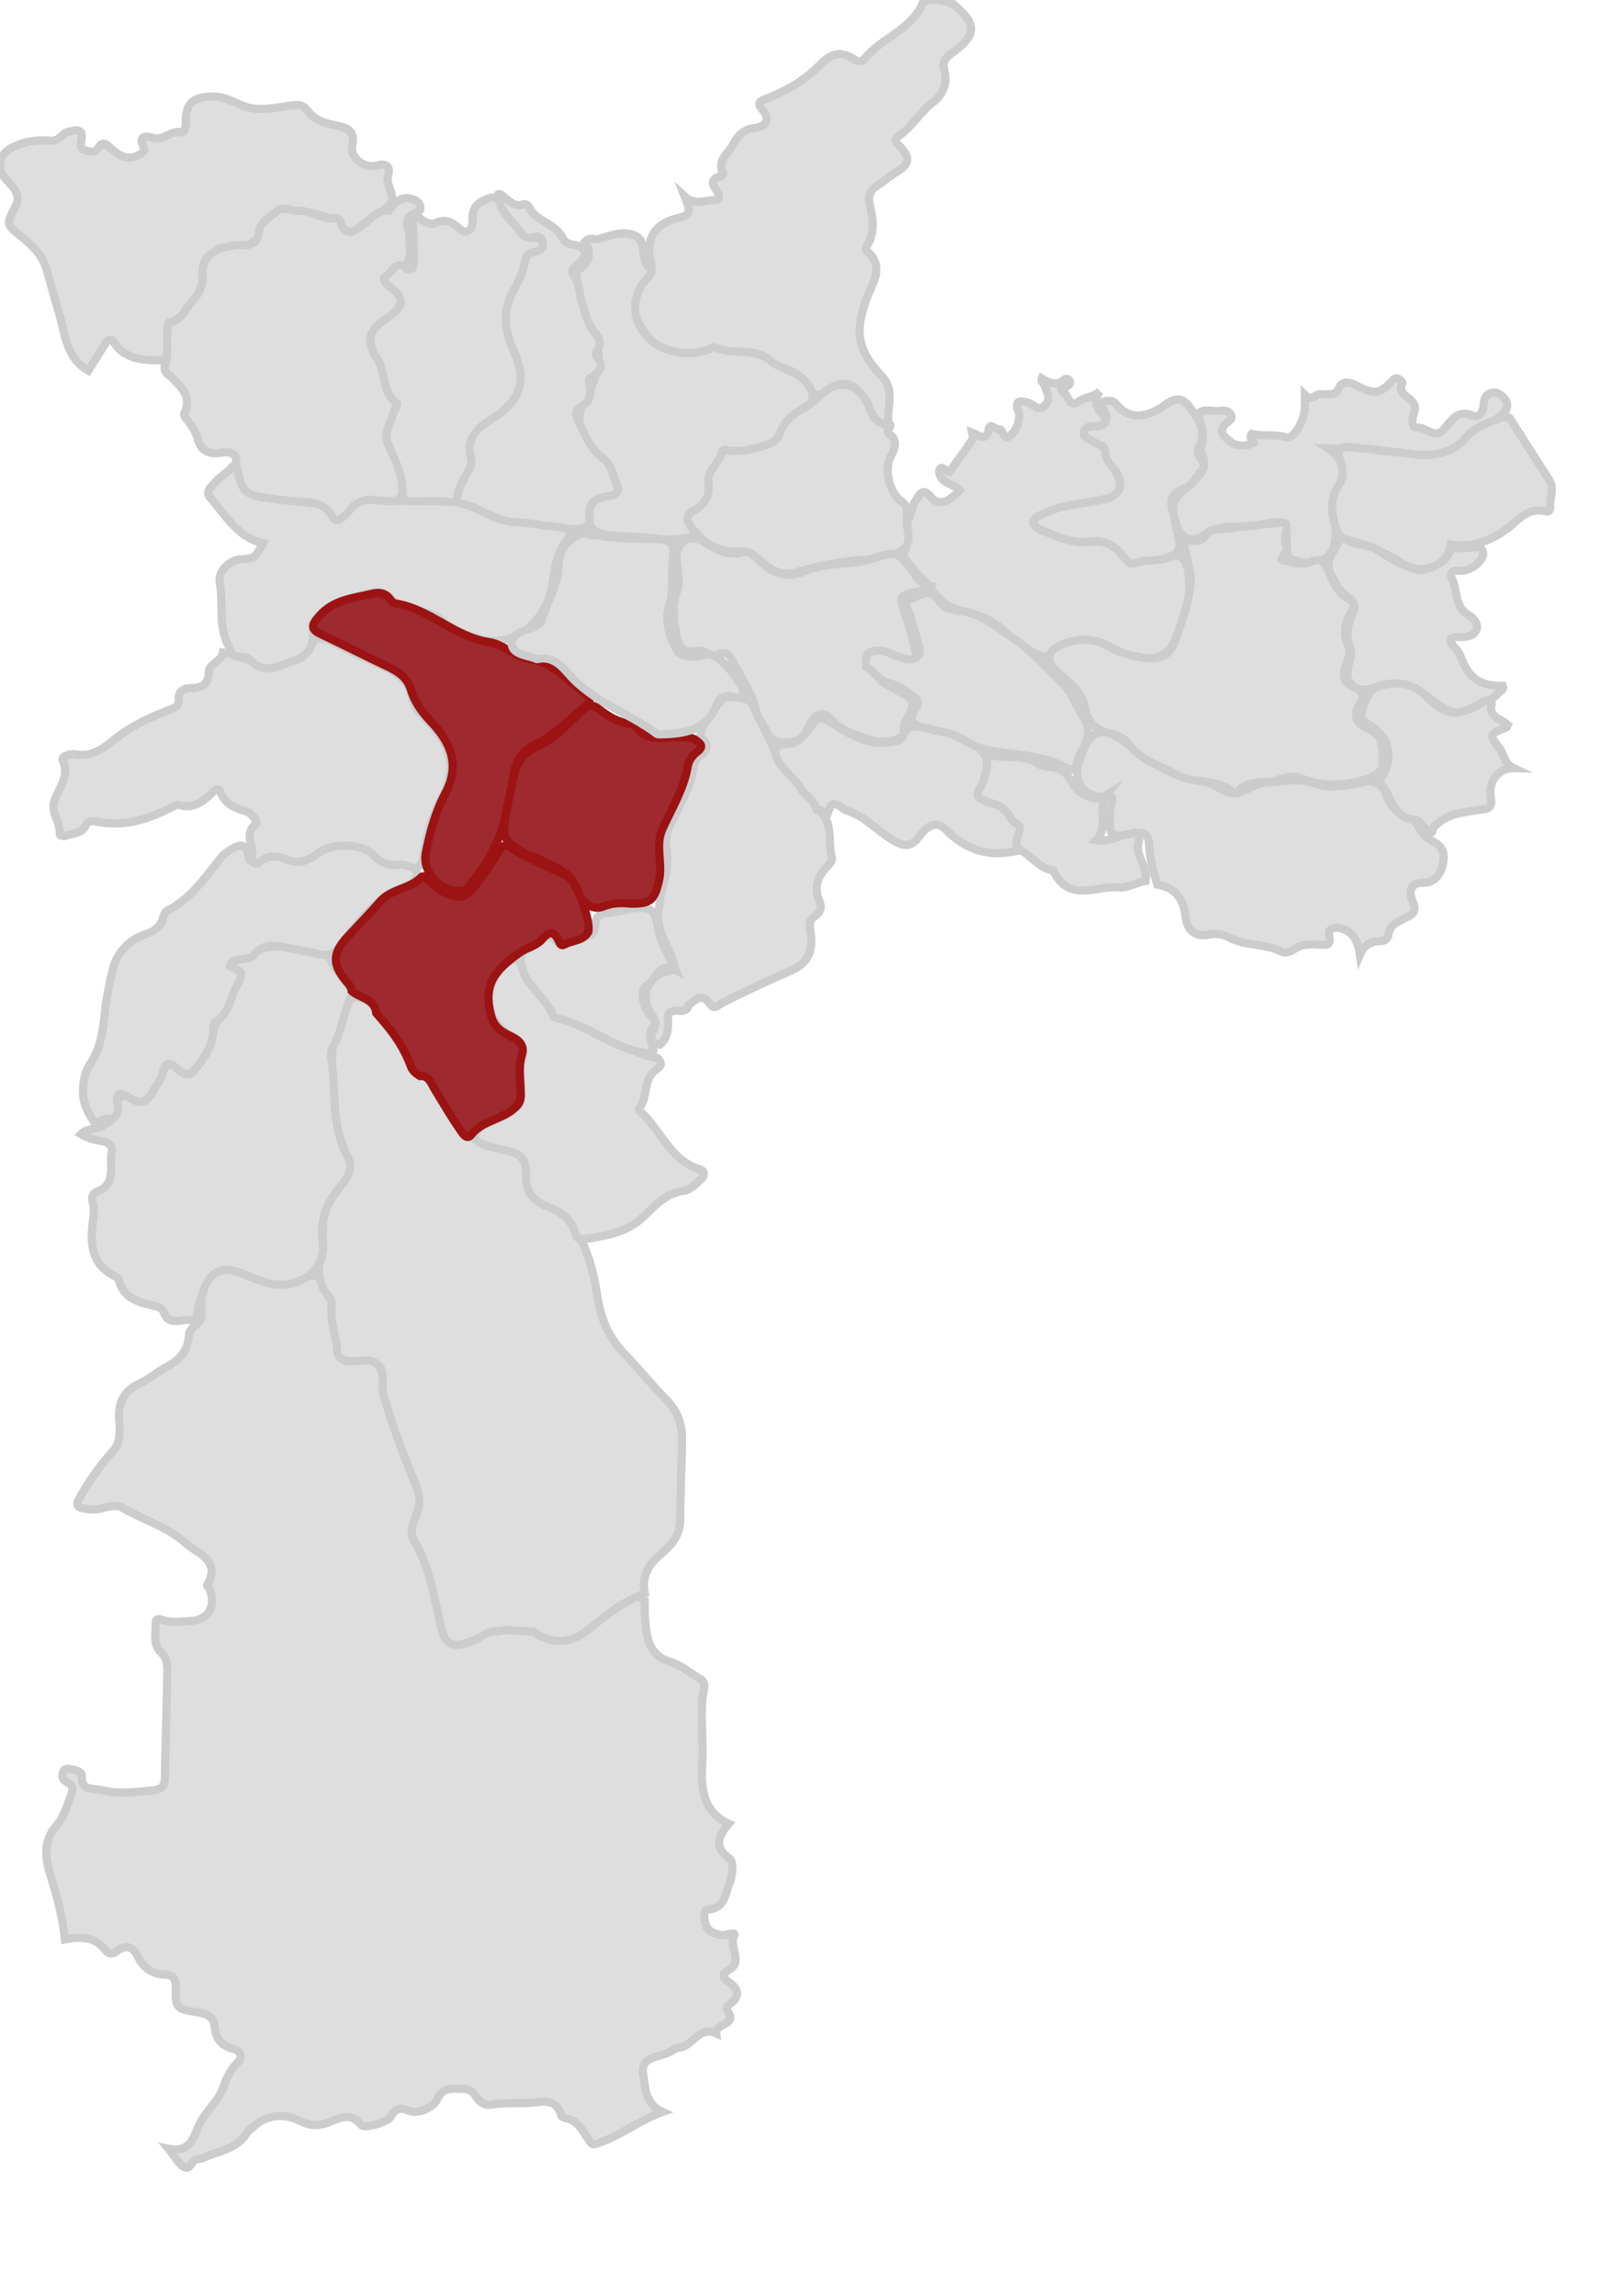 <?xml version="1.0" encoding="utf-8"?>
<!-- Generator: Adobe Illustrator 22.0.0, SVG Export Plug-In . SVG Version: 6.00 Build 0)  -->
<svg version="1.1" id="Camada_1" xmlns="http://www.w3.org/2000/svg" xmlns:xlink="http://www.w3.org/1999/xlink" x="0px" y="0px"
	 viewBox="0 0 595.3 841.9" style="enable-background:new 0 0 595.3 841.9;" xml:space="preserve">
<style type="text/css">
	.st0{fill:#dedede;stroke:#CCCCCC;stroke-width:3;stroke-miterlimit:10;}
	.st1{fill:#9E292E;stroke:#9B1313;stroke-width:3;stroke-miterlimit:10;}
</style>
<g id="zIfORT_1_">
	<g>
		<path id="parelheiros" class="st0" d="M236.5,586.9c0,2.7-0.1,5.4,0.2,8c0.6,6.4,1.6,12.3,9.3,14.6c3.7,1.1,6.9,3.8,10.3,5.9
			c1.4,0.8,2.4,1.7,2,3.7c-1.9,8.9-0.1,18-0.7,27c-0.5,7.7-0.6,18.2,9.7,22.7c-3.9,4.7-5.7,8.5,0.4,12.9c1.4,1,1.1,6.2-0.1,8.8
			c-1.6,3.8-1.5,9.5-8.2,9.8c-1.6,0.1-1.1,3.4-0.7,5.1c0.7,2.8,3.1,3.6,5.6,4.2c1.8,0.5,6-1.7,5,0.3c-2.1,4.3,3.4,9.3-1.8,12.4
			c-3.1,1.9-2.5,3,0,4.7c3.1,2.2,4.2,4.8,0.5,7.7c-0.7,0.6-2,1.3-1.1,2.8c3.7,5.3-4.7,4.5-4.2,8.2c-6.5-3-8.7,5.1-14,5.3
			c-0.7,0-1.4,0.5-2,0.9c-3.9,2.8-12,1.7-10.8,8.7c0.8,4.6,0.5,10.9,7.1,13.9c-8.8,3.2-15.4,8.7-23.5,11.4c-2,0.7-2.3,0.8-3.6-1.2
			c-2.1-3.2-4-7.3-8.7-8c-0.5-0.1-1.2-0.5-1.3-0.9c-2-6.8-7.3-4.9-12-4.6c-4.6,0.2-9.2-0.1-13.9,0.6c-2.2,0.4-4.3-1-5.6-3.2
			c-1.2-2.1-2.8-2.6-5.5-2.6c-3.9,0-6.6-0.5-8.7,4.2c-0.8,1.7-5.9,5.7-10.7,3.7c-2.6-1.1-4.8-0.5-6.1,2.3c-1,2-9.7,4.6-11,3
			c-4.4-5.5-9-1.6-13.3-0.4c-3.4,1-6.4,0.4-9.1-1c-5.2-2.8-12-2.4-16.5,1.7c-1,0.9-2.3,1.6-2.9,2.6c-3.7,6.3-10.7,6.6-16.3,9.4
			c-0.6,0.3-1.5,0.1-2.2,0.3c-1.9,0.5-2.3,4.4-4.8,2.8c-1.9-1.2-3.1-3.7-5.5-6.6c8.1,1.7,9.3-4.5,11.1-8.5c2.4-5.3,7.2-8.7,9.1-14.3
			c1.1-3.3,2.7-6.5,5.4-9.1c1.3-1.2,1.4-3.7-1.3-4.5c-5.5-1.7-6.9-3.8-7.5-9.2c-0.4-3.3-3.9-4.1-6.4-4.5c-7.3-1.1-7.9-1.6-7.7-8.5
			c0-2.5,0-5.2-4-5.3c-4.5,0-7.8-2.4-9.8-6.4c-1.8-3.6-4.1-4.8-7.7-2.3c-1.4,1-2.8,1.7-4.4-0.3c-3.8-5-9.1-5-14.8-3.9
			c-0.8-7.8-2.7-15.3-5.1-22.8c-2-6.4-3.3-13,2.2-19.1c2.5-2.8,3.6-7.1,5.1-10.8c0.6-1.5,1.1-3.7-0.9-4.6c-1.9-0.9-2.7-1.9-2-3.9
			c0.4-1,1-1.5,2.1-1.3c1.9,0.3,4.8,0.7,4.8,2.4c-0.1,5.8,3.7,4.6,7.3,5.4c6.3,1.5,12.4,0.7,18.6,0.1c3.4-0.3,4.6-1.6,4.6-5
			c0.2-12.9,0.6-25.9,0.9-38.8c0.1-2.6-0.4-4.9-2.3-6.8c-3.2-3.1-1.9-7-2-10.7c-0.1-2.4,2-1.4,2.9-1.1c3.2,1,6.5,0.4,9.7,0.3
			c6.7-0.2,9.8-5.7,7.1-11.9c-0.2-0.5-1-1.1-0.9-1.2c5.5-9.2-3.6-11.7-7.8-15.5c-6.7-6-15.7-8.6-23.5-13.1c-1.8-1-4.9-0.4-7.1,0.3
			c-2.3,0.7-4.5,0.5-6.7,0.1c-2-0.4-3.3-0.9-1.7-3.7c3.5-6.3,7.5-12,12.3-17.3c3.2-3.5,2.5-8,2.3-12c-0.3-6.1,1.8-10.1,7.3-12.7
			c3.6-1.7,6.7-4.4,10.2-6.3c4.7-2.5,7.8-5.8,8.1-11.5c0.1-3.1,4.1-4,4.6-6.9c0.2-1.5-0.1-3-0.1-4.5c-0.3-10.1,6-14.9,15.4-11.6
			c1.8,0.6,3.5,1.5,5.3,2.3c5.5,2.3,11.1,3,16.5-0.1c4.2-2.4,6.8-0.6,8.9,3c1.6,2.9,2.6,6,2.6,9.3c0,3.5,0.5,6.8,1.2,10.2
			c0.1,0.9,0.5,1.9,0.4,2.8c-0.5,4,1.6,4.7,5,4.5c4.5-0.2,9.4-0.8,11.4,5c0.7,2.9-0.1,5.9,1.1,8.7c2.8,10.7,7.2,20.9,11.1,31.2
			c1.7,4.3,2.2,8.4,0.6,12.7c-1.6,4.3-1.4,8.6,1,12.7c5.1,8.5,5.4,18.5,8.2,27.7c2.1,6.9,4.5,7.9,10.9,4.8c3.1-1.5,6-3.3,9.4-4.1
			c4.2-1.5,8.3-0.8,12.4,0.3c9.1,5.3,13.6,5,21.7-1.5c3.4-2.7,6.6-5.8,10.4-7.9C229.9,586.5,233,584.3,236.5,586.9z"/>
		<path id="capela-do-socorro" class="st0" d="M195.7,598.4c-4.5-0.1-9-1.1-13.6-0.1c-3.1-0.4-5.2,1.9-7.8,3
			c-7.6,3.4-10.9,2.6-12.6-4.8c-2.4-10.6-4-21.6-9.7-31.3c-1.8-3-0.7-6.4,0.6-9.4c1.8-4.1,1.4-7.9-0.4-12.1
			c-4.5-10.7-8.5-21.6-11.7-32.7c-0.7-3.2,0.7-6.6-1-9.6c-2.4-3.1-5.8-2.6-8.9-2.3c-4.4,0.4-7.3-0.4-7.1-5.6c0-1.1-0.3-2.2-0.7-3.3
			c-0.6-3.8-1.6-7.5-1.2-11.3c0.1-1,0.1-2.1-0.5-2.8c-7.8-8.4-2-18.1-2.7-27.1c-0.4-5.1,2.3-9.2,5.3-12.9c4.1-4.9,4.6-9.6,2.1-15.8
			c-4.7-11.3-4.4-23.5-3.9-35.4c0.2-5.6,3.7-11.1,5.4-16.7c0.8-2.5,3.4-2.8,5.8-2c2,0.7,3.6,2.1,5.1,3.6c1,1,2,2.1,2.8,3.3
			c3.6,5.6,7.3,11.1,10.7,16.8c1,1.6,2.3,2.9,3.7,4.2c4.3,4.2,6.6,9.7,9.6,14.8c3.4,5.9,8,9.4,14.5,10.9c2.2,0.5,4.4,1.2,6.6,1.7
			c5.2,1,7.4,4.3,7.3,9.3c-0.1,5,2.4,8.9,6.6,10.4c7.5,2.6,10.9,8.3,13.8,14.9c3,6.4,4.4,13.3,5.5,20.3c1.2,7.5,4.1,14.2,9.4,19.7
			c5.4,5.6,10.3,11.7,15.8,17.3c4.2,4.3,5.8,9.2,5.7,15c-0.2,9.7-0.7,19.4-0.7,29.1c0,5.6-3.3,9.2-7.1,12.4
			c-4.6,3.8-7.1,8.3-5.9,14.4c-8.1,3-14.6,8.4-21.2,13.7C209,602.8,202.3,603.2,195.7,598.4z"/>
		<path id="jacana-tremembe" class="st0" d="M238.8,96.6c-2.3-9.1,1.3-14.8,10.5-16.8c4.9-1,3.3-4,1.8-7.8c3.9,3.6,7.6,1.2,11.2,1.4
			c1.7,0.1,1.8-1.4,0.9-2.9c-1.3-2.2-3.6-4.7,1.1-5.8c0.4-0.1,1-1,0.9-1.2c-2.4-4.8,2-7.2,3.7-10.5c1.6-3.2,3.9-5.7,8.1-6.1
			c3.9-0.4,5.5-3.3,2.8-6.4c-2.3-2.6-1.4-3.3,1-4.2c7.2-2.8,14.1-6.6,19.4-12c4.3-4.5,8-6.1,13.3-2.4c1.1,0.8,2.9,0.7,3.7-0.4
			c6.2-7.8,17.2-10.5,21.3-20.5c0.8-1.9,9.1-1.2,11.4,0.7c8.6,7.3,8.5,11.2-1.2,18.1c-2.2,1.6-3.1,3.3-2.4,5.7
			c1.4,5.1-0.4,9.2-4.2,12.1c-4.6,3.5-7.4,8.7-12.1,12c-1.9,1.3-1.9,2.1-0.2,3.8c4.4,4.5,3.9,6.8-1.3,9.9c-2.4,1.5-4.6,3.4-7,5
			c-2.6,1.7-3.1,3.7-2.5,6.7c1.1,4.7,2,9.6-0.5,14.3c-0.5,0.9-1.5,1.9-0.3,3c6.2,5.4,1.9,11.5,0,16.4c-4.7,12.3-4.2,19.3,5.2,29.2
			c4.1,4.3,2.8,9.1,2.4,13.9c-0.1,1.1,0,2.2,0.1,3.4c-1,1.9-2.2,0.8-3.4,0.3c-2.9-2.6-3.9-6.5-5.9-9.7c-3.3-5-6.9-6.7-11.5-3.3
			c-5.2,3.8-7.6,3-10.4-2.3c-2.6-4.9-8.6-5.1-13-7.6c-4.1-2.6-8.5-3-13.3-3.7c-7-1-13.6,1.4-20.6,0.3c-7.4-1.2-11-5.8-13.7-11.3
			c-2.6-5.5-3-11.4,2.4-16.2C237.8,100.7,239.4,99,238.8,96.6z"/>
		<path id="mboi-mirim" class="st0" d="M73,478.1c-0.3,2.4-0.7,6.7-2.7,6.1c-3.4-1-8.3,2.7-10.3-3.1c-0.6-1.7-2.6-2-4.3-2.4
			c-5.4-1.2-10.5-2.9-12.1-9.2c-0.2-0.6-0.9-1.2-1.5-1.5c-9.7-4.9-8.9-13.6-7.8-22.2c0.2-1.8,0.2-3.3-0.3-5
			c-0.4-1.7-0.1-3.2,1.6-3.8c7.3-2.8,4.4-9.5,5.4-14.7c0.4-1.9-1.2-3.4-3.5-3.8c-2.6-0.4-5.2-1-7.8-2.6c2.4-2.5,6.2-1.3,8.5-3.5
			c3.7-1,3.9-4.4,4.5-7.2c0.6-2.8,2.1-4.3,4.8-2.8c4.7,2.6,7,0.1,9.1-3.6c0.7-1.3,1.5-2.7,2.2-4c2.7-5.3,3-5.5,7.9-1.9
			c2.1,1.6,3.2,1.3,4.5-0.7c2.9-4.4,5.4-9,7.1-14.2c1.9-5.8,6.2-10.7,8.1-16.7c0.7-2.2,2-4.1-0.4-6.1c-2-1.6-0.1-2.3,1.2-3.3
			c10.1-7.4,20.8-4.6,31.5-2.1c0.9,0.2,2,0.6,2.4,1.5c1.7,5,6.1,8.2,8.3,12.9c-3.5,6.3-3.7,13.9-7.5,20.1c-1.1,1.7-0.2,4.5,0,6.7
			c1.2,11.1-0.1,22.6,5.5,32.9c2.4,4.5,0.1,8.3-2.7,11.5c-5.1,5.8-7.4,12.4-6.3,20c1.6,10.3-9.3,17.8-19.5,15.3
			c-3.3-0.8-6.5-2.2-9.6-3.5c-8.2-3.4-12.8-1-15.1,7.8C74,476.1,73.3,477,73,478.1z"/>
		<path id="perus" class="st0" d="M59,132.2c-6.5-0.2-13-0.2-17.2-6.6c-1.3-1.9-2.5-0.8-3.4,0.7c-2.1,3.4-4.2,6.7-6,9.6
			c-8.2-4.7-8.5-13.5-10.7-20.9c-1.6-5.2-3-10.5-4.5-15.8c-1.5-5.5-5-8.8-8.5-11.7C2.2,82.1,2,82.7,5.8,75.4C8,71.1,4.3,68.2,2,65.5
			c-3.6-4.3-2.3-9,2.7-11.5c4.6-2.3,9.2-2.8,14-2.4c3,0.3,3.9-2.6,6.4-3.3c4.4-1.1,5.5-0.5,4.6,3.9c-0.3,1.4,0.1,2.4,1.2,2.8
			c1.6,0.6,3.9,1.1,4.8-0.3c2.4-3.8,3.5-1.4,5.6,0.3c2.4,1.9,5.3,3.9,8.9,2.2c1.4-0.7,3.3-1.6,2.5-3.2c-2.4-4.5,1.3-4.2,3.1-3.5
			c4,1.4,6.7-2.8,10.7-2c1.7,0.4,1.6-3.4,1.7-5.4c0.3-5.7,3.3-7.5,9.2-7.7c4.9-0.2,8.2,2.1,12.3,3.6c5,1.9,11.5,0.5,17.2-0.3
			c2.9-0.4,4.4-0.2,6.2,2.2c2.5,3.4,6.4,4.3,10.5,5.2c3.6,0.7,6.8,1.9,5.6,7.2c-1,4.4,4.4,8.7,9,7.4c4-1.2,5,1,4.2,3.5
			c-1.4,4.1,4.4,8.5-0.8,12.1c-3.1,2.5-6.2,5-9.5,7.3c-2,1.3-4,2.2-6.1,0c-6.5-6.4-15.1-5.5-23.1-5.9c-2.9-0.2-5.7,3.8-6.7,6.4
			c-2,5.3-6,6.2-10.5,6.9c-1.3,0.2-2.6,0.3-3.9,0.9c-1,0.5-2,0.8-3.1,1.2c-3.7,1.6-3.5,5-3.9,8.1c-1,7.3-4.9,12.8-11,16.5
			c-2.9,1.8-1.7,4.2-2.2,6.4C60.9,126.8,63.4,130.7,59,132.2z"/>
		<path id="butanta" class="st0" d="M92.4,314c0.8-3.9-3.3-8.5,1.7-12c0.5-0.4-1.7-3.8-4-4.5c-3.9-1.2-7.5-2.5-9.1-6.8
			c-0.5-1.3-1.1-2.1-2.8-0.4c-3.4,3.3-7,6.6-12.5,4.9c-0.7-0.2-1.8,0.4-2.7,0.8c-8.7,4.5-17.6,7.4-27.6,5.3
			c-1.6-0.3-3.2-0.5-3.9,1.2c-1.4,3.5-5,2.9-7.6,4.1c-0.5,0.2-2-0.3-2-0.4c0.5-4.4-3.4-8.2-2-12.4c1.6-4.9,5.8-8.9,3.1-15
			c-0.7-1.5,3.1-2.5,4.5-2.2c8.5,1.6,13.2-5.2,19.1-8.8c4.7-2.9,9.5-5.1,14.5-7.1c2.4-1,4.7-1,4.4-4.5c-0.1-2.5,1.8-3.8,4.1-3.8
			c4.2-0.1,6.9-1,7-6.2c0.1-2.7,4.7-3.6,5.2-7c0.6,0,9.9,2.8,10.8,3.3c6.1,3.1,16.2,1.1,20.1-4.9c2.7-4.1,5.2-4.2,9-2.2
			c6.2,3.3,12.7,6.1,19.1,9.1c5,2.3,9.1,5.3,10.3,11.3c0.7,3.4,3.1,6,5.6,8.5c8.3,8.2,11.2,17.1,5.3,28.3
			c-3.5,6.7-5.7,14.1-6.7,21.7c-0.5,3.3-1.9,4.4-5.4,4.2c-5.2-0.4-10-0.7-14.1-4.8c-3.6-3.6-13.2-3.6-18.2-0.6
			c-4.3,2.6-8.5,4.6-13.9,2.7c-2.3-0.8-5.3-0.7-7.8,0.6C93.9,317.4,92.7,316.5,92.4,314z"/>
		<path id="pirituba" class="st0" d="M78.8,92.2c0.6-0.4,1.2-0.9,1.9-1.3c2.4-0.3,4.9-1,7.3-1c4.1,0.1,6.5-0.4,7.1-5.4
			c0.4-3.2,4.4-5,6.7-7.3c1.6-1.6,5,0.1,7.6,0.1c4.7-0.1,8.8,3.5,13.8,2.7c0.7-0.1,1.5,0.5,1.7,1.3c2.3,6.6,5.9,2.8,8.6,0.8
			c2.9-2.1,5.1-5.1,9.1-4.8c2.4-3.3,4.8-6,9.6-3.9c2.6,1.2,2.3,4,1.2,4.3c-6.8,1.8-2.9,6.6-3.2,10.1c-0.1,1.3,0.1,2.6,0.2,4
			c0.1,3.8-1.5,6.2-5.3,7.5c-3.5,1.2-4.9,3-1,6.2c4,3.2,3.7,6.5,0,10.1c-0.4,0.4-0.9,0.7-1.3,1.1c-7.6,6.6-8,7.5-3.3,16.3
			c2.6,4.8,1.8,10.8,5.9,15c0.8,0.9,0.1,2.6-0.3,3.8c-3.8,5.5-3.4,11,0.2,16.4c1.2,1.8,1.5,3.9,1.9,5.9c1.7,8.4,0.3,10.2-8.1,9.9
			c-4.7-0.2-8.5,0.9-11.6,4.7c-1.5,1.8-3.9,3.5-5.8,1c-4.3-5.5-10.5-4.4-16.1-5.6c-1.8-0.4-3.8-0.1-5.7-0.5c-11.9-2-13.5-4-13.3-16
			c-1.7-2.2-3.9-1.8-6.2-1.5c-3.9,0.5-6.7-0.9-7.8-4.9c-0.7-2.6-2.1-4.9-3.7-7c-0.6-0.8-1.6-1.9-1.4-2.4c3.3-6.6-1.4-10.1-5.2-14
			c-1.5-0.8-2.3-2.3-1.8-3.8c1.4-4.1,0.6-8.3,0.9-12.4c0.1-1.3-0.1-3.4,1.1-3.6c4.5-0.7,5.4-4.9,7.9-7.4c2.8-2.8,3.9-5.9,3.9-9.5
			C74.2,97.3,75,94,78.8,92.2z"/>
		<path id="sao-mateus" class="st0" d="M520.6,303.9c1.3,2.4,3.6,4,5.9,5.2c4,2.3,3.1,6.3,2.5,8.8c-0.7,2.5-2.8,5.9-6.8,5.8
			c-5.3-0.1-5.4,3.7-4,7c1.3,3.2,0.5,4.3-2.2,5.7c-2.8,1.5-6.4,2.5-6.8,6.7c-0.1,1.3-1.8,2.1-3.1,2.1c-3.4,0-5.8,1.4-7.3,4.9
			c-0.7-4.7-2.2-8.2-6.7-9.6c-2.4-0.8-5.1-0.1-4.6,2.3c0.9,4.3-1,3.7-3.8,3.6c-3.2-0.2-6.4-0.2-9.3,1.9c-1.1,0.8-3.3,1.3-4.4,0.7
			c-6.1-3.1-13.3-2-19.2-5.2c-2.5-1.4-5.1-1.5-7.7-1c-5.1,1-7.8-2.3-8.2-6.3c-0.7-6.8-3.6-10.9-10.4-12.1c-1.5-4.7-2.8-9.6-3-14.4
			c-0.2-4.2-1.8-4.9-5.3-4.3c-9.4,1.5-9.4,1.5-9-8.1c0.1-1.7,0.8-3.3,0.8-5.1c-1.1-1.5-2.4-0.2-3.6-0.2c-6.7-0.2-10.7-5.5-8.9-12
			c0.4-1.3,0.9-2.5,1.3-3.8c3.2-9.4,8.7-10.3,16.6-3.7c8.3,7,17,12.3,27.9,13.7c4.3,0.6,8.1,4.9,11.9,4.4s7.5-3.8,11.7-4
			c5.6-0.2,11.2-1.8,16.9,0.3c5.9,2.1,12,1.2,18-0.3c4.2-1,7.2,0.5,8.6,4.5c1.5,4.3,4.2,7.1,8.6,8.4
			C518.6,300.6,519.9,302,520.6,303.9z"/>
		<path id="penha" class="st0" d="M333.7,189.3c0.8-2.1,1.1-4.6,2.5-6.3c1-1.3,2-4.6,5.3-0.7c3.5,4.1,7.4,0.7,10.5-2.5
			c-2.2-2.4-5.9-2.3-7.2-5.4c-0.3-0.7-0.5-1.6-0.2-2.1c0.6-1.3,1.4-0.6,2.2,0c0.4,0.3,1.4,0.8,1.4,0.7c3-4,5.9-8,8.7-12.1
			c0.2-0.3-0.2-1-0.4-2.3c2.5,1,5.3,3.7,6.2-1.3c0.4-2.4,2.3,0.3,3.6,0.1c2-0.4,1.3,5,4.4,2.2c2.2-2,3.2-4.7,3.1-7.7
			c0-0.4-0.1-0.8-0.3-1.1c-1.7-4.6,1.5-3.7,3.8-3.1c2,0.6,3.3,3.5,5.9,1c2.7-2.7,0.5-5.2-0.2-7.7c-0.2-0.6-1.4-0.7-0.9-2.2
			c2.6,1.5,5.4,3,8.2,0.4c0.5-0.4,1.5-0.4,2,0.4c0.4,0.7,0.1,1.3-0.6,1.9c-0.8,0.6-4.2,0.8-1.5,2.4c1.8,1.1,1.9,6.1,5.8,3.2
			c2.1-1.6,5.1-1.4,7.4-3.6c-3,4.2-0.5,6.9,1.9,9.6c0.7,4-2.7,3.3-4.7,4.2c-1,0.5-2.3,0.8-2.3,2.2c0,1.1,1.1,1.5,2,1.8
			c6.6,2.4,7.6,9.1,10.2,14.2c2.1,4.1-0.1,7.1-4.8,8.5c-6.2,1.8-12.8,1.8-18.9,4c-2.6,0.9-6.7,1.2-6.8,4.1c-0.1,2.6,4,2.8,6.4,3.8
			c4.7,2.1,9.6,3.4,14.9,2.8c4.1-0.4,7.6,0.8,10.1,4.1c2.6,3.4,5.6,4.1,9.5,2.6c2.5-1,5.3,0.4,7.8-1c4.1-1.6,6.1,0.3,6.9,4.2
			c1.4,6.7,0.3,13.2-1.7,19.6c-0.6,1.8-1.6,3.5-2.3,5.2c-2.6,6.8-6.9,9-14.3,7.7c-5.7-1-10.4-4.7-16.2-5.6
			c-5.2-0.9-9.9-0.5-13.8,3.3c-2.4,2.3-4.8,2.5-7.7,0.8c-3.5-2-7-3.8-9.8-6.8c-4.3-4.5-9.7-7.2-15.9-8.5c-4.9-1.1-8.7-3.1-11.9-7.8
			c-2.4-3.5-6.4-6.3-8.9-10.1c-0.7-1.1-2.2-2.4-1.6-3.5C333.9,198.3,331.5,193.5,333.7,189.3z"/>
		<path id="lapa" class="st0" d="M84.2,237.5c-4.5-7.5-2.1-16-3.6-23.9c-0.8-4.1,3.6-8.3,7.9-8.5c4.8-0.3,5-0.4,8-5.9
			c-9.5-2.1-13.7-10.3-19.5-16.8c-1.8-2.1,0.5-4,1.8-5.4c1.6-1.8,3.6-3.1,5.5-4.7c1.9-3,2.6-1.2,3,0.8c1.3,6.8,3.2,8.5,9.7,9.4
			c4.7,0.7,9.4,1.2,14.2,1.6c4.3,0.3,8.3,0.7,10.6,5.3c0.9,1.7,2.3,1.8,3.8,0.4c1-0.9,2-1.8,2.8-2.8c2.5-3,5.2-4.1,9.4-3.6
			c7.1,1,14.4-0.4,21.6-0.2c6.6,0.1,12.9,1.1,18.7,4.4c7.4,4.2,15.9,3.3,23.9,4.7c1.9,0.3,3.8,0.2,5.5,1.2c1.5,0.9,2.5,2.4,1.2,3.8
			c-6.6,6.7-4.6,16.2-8.1,24c-4.6,10-14.4,16-24.9,13c-5-1.4-9.8-3.1-13.7-6.8c-2-1.9-4.7-2.7-7.3-3.2c-4.4-0.9-8.5-2.1-11.8-5.3
			c-1-0.9-2.3-1.4-3.6-1.6c-6-1.1-21.4,5.9-24.4,10.9c-0.7,1.1-0.3,2.2-0.2,3.3c0.7,5.4-2,9.1-6.7,10.6c-5.4,1.7-11,5.9-16.6-0.5
			C89.7,239.9,84.5,242.5,84.2,237.5z"/>
		<path id="ipiranga" class="st0" d="M299.7,296.9c6.5,4.3,3.7,11.5,5.4,17.3c0.4,1.5-1,2.8-2,3.9c-3.4,3.7-4.6,7.7-2.5,12.5
			c1,2.3,0.3,4-1.7,5.4c-1.6,1-2.1,2.4-1.8,4.4c1.5,8.6-0.4,12.8-7.9,16c-8.2,3.5-16.3,7.4-24.3,11.4c-1.2,0.6-2.9,2.8-4.4,0.5
			c-2.9-4.5-5.3-1.7-7.8,0.2c-0.1,0.1-0.2,0.3-0.3,0.5c-1,4-7.7-1-7.4,4.7c0.2,3.5,0,6.8-2.9,9.4c-3.3-0.3-3.8-2.5-2.6-4.8
			c1.3-2.6,0.9-4.4-0.7-6.7c-4.1-6-1.4-13.6,5.8-15.3c3.7-0.9,3-2.2,2.1-4.6c-2.1-5.8-6.2-10.9-5.1-17.7c0.4-2.6,0.5-5.2,1.2-7.8
			c1.5-5.1,2.6-10.3,1.6-15.7c-0.6-3.2,0.5-6,1.8-8.8c3.2-6.5,6.9-12.7,8.2-20c0.3-1.7,0.9-3.5,2.3-4.5c2.6-1.9,3.5-3.8,0.8-6.3
			c-0.4-0.4-0.7-1.1-0.6-1.6c1.2-4.7,4.6-8.2,7.3-12c2-2.7,5.8-1.6,8.6-1.1c3.5,0.6,3.9,4.3,5.5,6.8c4.4,8.6,7.3,18.2,15.3,24.6
			c0.3,0.4,0.7,0.8,0.9,1.2c1.3,2.5,3.7,4.2,5.2,6.5C300,295.9,300,296.4,299.7,296.9z"/>
		<path id="campo-limpo" class="st0" d="M39.5,410.5c-2-1.1-3.9,2.6-5.1,0.8c-1.9-2.9-3.7-6.4-3.9-9.7c-0.2-3.8,0.3-8.1,2.6-11.5
			c4-5.9,4.7-12.6,5.4-19.3c0.6-5.3,1.8-10.8,3-15.8c1-4.3,5-10,10.9-12c3.5-1.2,6.6-2.7,7.5-6.8c0.2-0.8,0.8-1.9,1.5-2.3
			c8.7-4.3,13.8-12.2,19.7-19.4c0.8-1,1.9-1.9,3-2.6c5-3.1,6.4-2.4,7.3,3.3c1.2,0.9,2.3,2.4,3.9,0.9c3-2.8,7.2-2.1,9.6-1
			c5.3,2.4,8.8-0.1,12.4-2.6c4.7-3.3,15.3-3.3,19.2,0.7c2.8,2.8,5.6,4.4,9.5,3.9c1.5-0.2,3.1,0.3,4.5,0.8c2.9,1.1,3.2,3,1.2,5.3
			c-0.6,0.7-1.4,1.3-2.3,1.6c-11.3,3.9-17.9,13.2-24.7,22.1c-2.2,2.9-4.3,3.9-7.7,3c-3.3-0.8-6.7-1.3-10.1-2
			c-4.8-1-9.8-2.6-13.8,2.3c-1.1,1.4-3.1,1.3-4.8,1.6c-1.7,0.3-3.5,0.3-4,2.5c5,2.3,5.2,2.4,2.4,7.5c-2.4,4.4-2.7,10-7.6,13.1
			c-1.2,0.7-0.8,2.4-0.9,3.8c-0.4,5.4-3.6,9.5-6.7,13.6c-2.1,2.7-4.4,1.5-6.4-0.3c-2.7-2.5-4.5-2.8-5.4,1.4c-0.6,2.7-2.5,4.7-3.7,7
			c-2,3.8-4.5,4.8-8.3,2.2c-2.7-1.8-5.6-3-4.6,2.7C43.6,407.5,42.9,410.4,39.5,410.5z"/>
		<path id="santana-tucuruvi" class="st0" d="M211.4,101.2c0.1-0.9,0.1-1.9,1-2.5c4-2.7,4.7-6.1,2.2-10.1c1.6-1.9,3.4-0.5,4.9-0.9
			c4.3-1.3,8.8-3.2,13.2-1.4c4.9,2,2,8.2,5.1,11.4c2.4,2,0.5,3.3-0.7,4.6c-5.6,6.3-5.5,14.9,0.2,21.1c5.3,5.8,15.2,7.8,23.2,4.5
			c0.5-0.2,1.2-0.7,1.6-0.5c6.7,3.1,15.2-0.5,21.2,5.5c3.9,2.6,8.9,3.2,12.2,7.1c3.5,4.2,3.6,7.5-1,10.4c-3.3,2.1-5.8,4.7-7.7,8.1
			c-3.2,5.8-9.2,6.4-14.8,7c-6.4,0.7-11.7,5.9-11.3,12.4c0.2,4-1.2,6.7-4.3,8.7c-2.5,1.6-4.2,3-2.5,6.3c1.5,2.9-0.3,4.3-3.1,4.6
			c-3.2,0.4-6.5,0.5-9.7,0.1c-6.2-0.9-12.5-0.8-18.8-1.4c-3.8-0.7-6.3-2.3-6.2-6.7c0.1-4.2,1.6-6.8,6.1-7.6c3.9-0.7,4.2-2.6,2.8-6.5
			c-2.1-5.8-7.3-9.2-10-14.4c-2.5-4.9-3.8-8.3-0.4-14.4c4.6-8.3,7.7-18,1.3-28.1C212.7,113.8,211.1,107.4,211.4,101.2z"/>
		<path id="freguesia-do-o" class="st0" d="M149.5,98.8c2.3,0.2,2.3-1.4,2.3-2.9c-0.1-4.4,0-8.7-0.3-13.1c-0.2-3.2,0.7-4.1,3.4-2.1
			c1.5,1.1,3.3,1.8,4.8,1.1c3.4-1.5,5.8-0.7,8.5,1.8c3.3,3.1,5.3,0,5.1-2.7c-0.3-5.5,2.8-7.3,7.1-8.5c2.7-0.3,3.4,2,4.5,3.7
			c3.2,4.7,5.3,10.6,12.4,11.3c2.2,0.2,3,3.5,1.1,4.3c-6.1,2.4-5.7,8.5-8.3,12.8c-5,8.3-5.4,16.9-0.4,25.3c5.3,9-0.2,18.7-6.8,23.3
			c-2.8,2-5.5,4.1-7.7,6.7c-1.3,1.5-2.6,3.2-2.1,5.1c1.8,6.8-2.7,11.6-5,17.1c-0.5,1.2-1.4,2.4-3,2.2c-4.7-0.7-9.5-0.4-14.2-0.3
			c-1.8,0-3.4-0.8-3.3-2.4c0.4-6.7-2.5-12.5-5.1-18.3c-2.2-4.9,1.1-8.3,2-12.4c0.5-1,1.7-2.5,0.9-3.1c-5.5-4-3.7-11-7-16.1
			c-4.5-7-3.1-10.5,3.8-15.2c6.2-4.2,6.4-6.8,0.7-11.3c-1.4-1.1-3.2-2.8-1.2-3.9C143.9,99.8,145.6,94.6,149.5,98.8z"/>
		<path id="cidade-ademar" class="st0" d="M241,387.9c1.6,1.5,2.1,2.8-0.2,4.3c-5.1,3.3-2.9,10-6.3,14.1c-0.2,0.2-0.1,0.9,0.1,1.1
			c7.8,6.7,11,18.1,22.1,21.4c2.3,0.7,1.5,2.7,0.4,3.7c-1.8,1.7-3.9,3.8-6,4.1c-6.7,0.9-10.7,5.4-15.1,9.6c-6.2,6-14.3,7.1-22.3,8.3
			c-1.3,0.1-2.4-0.8-2.6-1.8c-1.3-5.7-5.3-8.2-10.5-10.3c-4.9-1.9-7.9-5.5-7.7-11.5c0.2-5.8-1.7-7.8-7.3-9c-2.8-0.6-5.6-1.2-8.3-2.2
			c-3.7-1.5-4.1-3.3-1.2-6.1c1.4-1.4,3.3-1.8,5-2.6c11.4-5.6,10.5-5.5,9.9-16.9c-0.1-1.5-0.6-3.2,0-4.5c2.5-5.1,0.2-7.7-4.3-10.3
			c-9.4-5.4-9.7-19.2-1-26c2.9-2.3,5.3-1.8,6.1,1.6c1.8,6.8,8.5,10.2,10.9,16.5c0.4,1,1.5,1.6,2.7,1.9c6.7,1.6,12.3,5.8,18.6,8
			C229.9,383.3,234.7,387.4,241,387.9z"/>
		<path id="vila-maria" class="st0" d="M323.6,155.3c0.8,0.1,1.6,1.5,2.4,0c2.1,1-2.1,2.4,0.6,4.2c2.4,1.6,1.9,4.8,0.2,7.7
			c-2.7,4.8-0.6,13.5,3.9,16.7c1.7,1.2,2,2.6,2,4.4c-0.3,2.1-0.1,4.2,0.3,6.2c0.9,5.2-0.8,8-6,8.8c-2.6,0.4-5.3,0.6-7.7,1.8
			c-9.4,0.4-18.5,2.2-27.5,4.8c-4.8,1.4-9.1-0.7-12.6-4c-2.9-2.7-5.9-3.8-9.8-3.7c-7.2,0.2-12.1-3.9-16.1-9.3
			c-1.7-2.2-1.6-4.2,1.1-5.6c4.2-2.3,6.2-5.2,5.4-10.6c-0.5-3.9,4.1-7,5.1-11.1c0.3-1.1,2-0.4,3.1-0.3c4.5,0.4,8.7-0.7,12.9-2.1
			c2.2-0.7,4.3-1.8,5.1-4.2c1.6-4.6,5.1-7.4,9.2-9.6c2.7-1.4,4.8-3.7,7.2-5.7c5.5-4.4,11.3-3.1,14.9,2.7
			C319.4,149.4,319.5,153.8,323.6,155.3z"/>
		<path id="casa-verde" class="st0" d="M183.8,71.4c2.6,1.6,4.4,4.9,8.3,3.5c0.5-0.2,1.7,0.4,1.9,1c2.6,5.5,9.9,5.9,12.4,11.5
			c0.7,1.6,2.4,2.1,4.2,2.4c4.4,0.8,5.2,3.2,2.2,6.4c-1.3,1.4-3.8,2.1-2.4,4.9c2.4,2.7,1.9,6.3,2.9,9.4c1.4,4.1,2,8.4,5.1,11.8
			c1.5,1.7,2.1,3.6,0.8,5.8c-0.5,0.8-1,1.8-0.4,2.6c2.8,3.4,1.5,5.7-1.9,7.6c-1.3,0.7-0.8,1.8-0.6,3c0.6,3.2,0.2,6.1-3.1,7.8
			c-2.2,1.1-2.1,2.7-1.2,4.8c2.3,5.4,4.6,10.7,9.5,14.5c3.1,2.4,3.4,6.7,5,10.1c0.9,1.8-1.2,3.3-2.9,3.4c-5.5,0.6-8.4,2.9-7.3,8.9
			c0.2,1.1-0.8,2.1-1.9,2.6c-4,1.7-7.9-0.2-11.8-0.4c-4.5-0.3-9-1.4-13.6-1.5c-7.4-0.1-12.8-5.6-19.9-6.8c-1.8-0.3-1.6-2.8-1-4.5
			c0.8-2.4,2-4.5,3.2-6.7c0.9-1.7,2.1-3.4,1.5-5.3c-2.4-7.9,3.1-11.7,8.4-15.1c9.5-6,12.1-13.5,7.5-23.7c-3.5-7.6-4.7-15.2-0.3-23
			c2-3.4,3.6-7.1,4.3-11c0.4-2.4,1.9-2.9,4-3.2c1.5-0.2,2.8-1.4,2.4-3.3c-0.2-1.2-1.3-2.5-2.3-2.1c-4.9,1.9-6.2-2.6-8.4-4.8
			c-2.9-2.9-5.4-6.3-5.7-10.7c0-0.1,0.3-0.2,0.4-0.2C183.4,71.4,183.6,71.4,183.8,71.4z"/>
		<path id="sao-miguel" class="st0" d="M439.4,151.7c2.3-2,5.1-0.8,7.7-1c1.5-0.1,3.3-0.4,4.2,1.1c1.3,1.9-0.9,2.7-1.8,3.6
			c-3,3.2,0,5,1.7,6.5c2.4,2,5.7,1.8,8.5,0.6c0.9-0.4-2-1.9-0.6-3.4c4.1,1.1,8.4-0.1,12.7,1.3c2.6,0.9,6.8-6.3,6.8-11
			c0-1.4,0-2.8,0-4.6c1.6,1.6,2.5,1.4,4.7-0.1c0.6-0.4,1.8,0.1,2.7-0.1c1.7-0.3,3.8,0.6,4.9-1.9c1.5-3.7,4.7-2.3,6.8-1.2
			c6.3,3.2,8.4,3.1,12.9-1.8c0.7-0.8,1.5-1.3,2.5-0.7c0.6,0.3,1.4,1.3,1.3,1.6c-1.7,3,1.1,4.4,2.5,5.6c2.1,1.8,2.6,3.2,1.6,5.8
			c-0.6,1.6-0.9,5,1.1,4.8c3.5-0.4,6.6,4.7,10.2,0.4c2.7-3.2,4.9-7.2,10.6-4.7c2.3,1,3.8-2.3,3.8-4c0-4.2,3.2-5.2,5.3-4.2
			c2.1,1.1,5.1,4,1.9,7.5c-6.2,4.9-13.2,8.8-19.4,13.8c-3.3,2.6-8.7,2.4-13.3,2c-10.6-1-21.1-3.1-31.6-3.2c4.8,3.1,6.8,8,4.1,13.8
			c-2.3,4.9-3.3,9.5-1.4,14.6c0.1,0.3,0.1,0.8,0.1,1.1c0.5,10.3-5.1,14.6-15.2,11.6c-2.4-0.7-2.5-2.2-2.6-4.3
			c-0.4-10.7-0.5-10.7-11-8.6c-3,0.6-6.1,0.6-9.1,0.6c-3.7,0-7,0.8-10.2,3c-4.6,3.1-8.3,1.7-10.2-3.6c-2.5-7-1.6-9.6,4.3-14.5
			c3.8-3.2,7.8-6.5,4.5-12.4c-0.2-0.3-0.3-0.8-0.1-1.1C442.1,160.1,440.6,155.9,439.4,151.7z"/>
		<path id="itaim-paulista" class="st0" d="M551.5,152.8c1,0,2,0,2.5,0.9c4.8,7.5,9.5,15,14.3,22.4c2.1,3.3-0.1,6.7,0.3,10
			c0.1,0.7-0.4,1.7-1.3,1.5c-5-1.3-8,0.6-12,4.2c-6,5.5-14.1,9.3-23.1,7.9c-1.3,8.2-11,11.4-17.9,6.9c-6.2-4-13-6.9-20.1-8.7
			c-3-0.8-3.8-2.6-4.6-5.6c-1.5-5.4-1.5-10,1.7-14.8c1.6-2.5,1.4-6,0.2-8.9c-1.6-4.1,0.5-4.8,3.7-4.6c6.8,0.6,13.6,1.5,20.4,2.2
			c2.3,0.2,4.5,0.7,6.8,0.7c6-0.2,11.3-1.5,15.5-6.6C541.1,156.3,546.6,154.8,551.5,152.8z"/>
		<path id="vila-prudente" class="st0" d="M299.7,296.9l-0.2-0.3c-1-3.2-4.1-4.8-5.8-7.5l0.1,0.1c-2.3-4-6.5-6.4-8.6-10.6
			c-1.7-3.5-1.1-5.6,2.9-5.7c4.2-0.1,6.5-2.5,8.6-5.6c3.5-5,4.3-4.7,9.6-1.4c6.2,3.9,12.8,7.7,20.7,6.2c1.4-0.3,3.4-0.2,3.9-1.8
			c1.6-4.9,5.2-4.1,8.9-3.3c7.7,1.8,15.9,2.5,21.3,9.6c2.3,3.8,1.7,7.6-0.4,11.2c-2,3.4-1.1,5.1,2.6,6.1c2.6,0.7,5,1.7,6.7,3.9
			c1.4,2.9,5.2,4.2,5.2,8c-0.4,2,0,4.1-1.1,6c-10.4,2.7-19.4,0.4-27-7.4c-3.7-3.8-7.3-1.3-9.6,1.9c-3.2,4.6-5.9,4.3-10.4,1.6
			c-5.6-3.5-10.2-8.8-16.7-10.7c-1.7-0.5-5.2-5.5-6.7,1C303.3,299.8,301.4,296.3,299.7,296.9z"/>
		<path id="guaianases" class="st0" d="M533.2,200.9c0.8,0,1.5,0,2.3,0.1c3,0.6,8.2-2.4,8.5,2.2c0.1,2.2-4.4,6.7-9.4,6.1
			c-1.8-0.2-2.9,1.2-2.3,2.3c2.5,4.5,0.9,10.8,6.4,14c1.7,1,3.6,3.1,2.9,5.2c-0.8,2.3-3.5,2.9-5.8,2.8c-5.2-0.2-4.4,1.6-1.7,4.4
			c0.6,0.7,1.2,1.5,1.5,2.4c3.1,8.3,6.9,11.1,15.6,11.2c0.6,1.9-1.7,1.8-2,3c-8.9,8.3-15.7,9.2-24.5,1.7c-6.6-5.7-12.9-6.8-20.9-4
			c-7,2.4-11-1.8-9.1-8.8c0.5-1.8,1.3-3.8,0.6-5.6c-1.7-4.4-1.2-8.6,0.8-12.7c1.3-2.8,0.5-4.9-1.9-6.4c-3.1-2-4.3-5.1-6-8.1
			c-2.8-5,1.3-8.1,2.7-12c0.3-1,2.2-1.4,3.1-0.8c3.5,2.5,7.8,1.3,11.7,4.1c3.8,2.7,8.7,5.2,13.5,6.8c3.2,1.1,9.8-1.9,12-5.2
			C531.7,202.5,532,201.3,533.2,200.9z"/>
		<path id="ermelino-matarazo" class="st0" d="M438.2,151.6c2.4,4.1,4.2,8.3,1.2,12.9c-0.3,0.5-0.2,1.6,0.1,2.2
			c0.8,1.8,3.3,3.8,1.5,5.6c-2.3,2.4-3.6,6-7.1,7.1c-4.2,1.4-4.8,4.2-3.8,8c0.9,3.3,1.4,6.7,2.2,10c0.8,3.3,0.1,5.8-3.4,6.8
			c-4.1,1.9-8.8,0.8-13.1,2.4c-1.6,0.6-2.9-1.6-4-2.8c-3.2-4.1-7.2-5.9-12.4-5.2c-6.5,0.9-12.2-2-17.9-4.5c-3.3-1.5-3.4-3.4-0.1-5.1
			c4.9-2.6,10.4-3.8,15.8-4.5c2.8-0.4,5.6-1,8.3-1.5c5.2-0.9,7-6,3.7-10.2c-1.8-2.3-3.7-4.2-3.9-7.4c-0.1-2.4-2.8-2.2-4.2-3.4
			c-1.4-1.1-4.1-1.3-3.5-3.8c0.5-2,2.7-1.8,4.3-1.9c2.4,0,4.1-0.7,3.9-3.6c-0.6-1.5-1.3-3.1-2.1-5c2-0.9,4.3-1.2,5.6,0.4
			c5.9,7.4,13.7,3.6,18,0.4C434.2,143.7,435.3,148.7,438.2,151.6z"/>
		<path id="cidade-tiradentes" class="st0" d="M521.5,302.8c-0.4-1.2-1.4-2.1-2.4-2.1c-8.3-0.7-8.7-8.7-12.7-13.4
			c-1-1.1,0.3-2.1,0.8-3c4.1-7.1,2-14.6-5.2-18.7c-1.7-1-3.4-2-2.6-4.4c1.4-3.9,2.1-8.4,6.8-9.7c6.8-2,12.5-0.7,17.8,4.6
			c6.4,6.5,11.2,6.6,18.8,2c1.4-0.8,2.9-2.3,4.3,0c-1.2,5,3.5,5.5,5.9,7.7c-0.2,0.3-0.2,0.9-0.5,1c-6.3,2.5-6.4,2.5-2.3,7.9
			c1.6,2.2,1.6,5.4,5,7c-5.4-0.1-9.4,4.6-8.4,10.7c0.7,4.2-1,4.1-4.1,4.6c-5.7,0.9-11.8,1.2-16.3,5.8c-1.1,0.5-0.4,2-1.4,2.5
			C523.9,304.5,522.7,303.7,521.5,302.8z"/>
		<path id="sapopemba" class="st0" d="M362.3,276.4c5.9,2.5,12.7-0.4,18.5,3.7c2,1.4,4.9,1,7.4,1.8c4.3,1.5,4.5,6.1,7.7,8.3
			c3.3,2.3,6.1,3.7,10.1,1.2c-3.8,5.1,1.1,11.6-3.9,16.7c4.6,0.9,7.9-1.7,11.5-2.1c2.4-0.2,5.4-2.7,3.9,3.5c-1,4.1,3.6,8.6,2.7,13.6
			c-3.4,0.5-6.4,2.6-9.9,2.3c-8.4-0.6-18.4,5.8-24-6.2c-5.4-0.6-8.1-6-12.9-7.7c-0.8-1.7-0.8-3.3-0.1-5c0.7-1.6,1.6-3.4-0.4-4.4
			c-2.3-1.2-2.7-3.9-4.7-5.3c-2.1-2.1-5-2.1-7.4-3.3c-1.6-0.8-3.1-1.7-1.8-3.8C361.7,285.7,362.1,281.1,362.3,276.4z"/>
		<path id="jabaquara" class="st0" d="M216.9,342.8c0.2-0.3,0.4-0.7,0.6-1c1.5-2.4-0.4-6.7,5.3-7c3.2-0.2,6.5-1.3,10-1.7
			c8.1-1,7.6,2.9,8.8,8.7c0.9,4.2,3.7,8.7,6.2,14c-6.8-3.4-7,3.9-10.7,5.7c-2.4,1.3-1.7,8.1,2.2,11.5c0.8,0.7,1.7,2,0.7,3
			c-2.9,3-0.7,6.1-0.3,9.1c-0.5,0.4-1,0.7-1.5,1.1c-5.4-0.2-10.3-2.4-15-4.7c-6-2.9-11.7-6.4-18.2-7.9c-0.8-0.2-1.8-0.3-2-0.9
			c-2.7-7.3-10.8-11.3-11.9-19.6c-0.3-2.2,0.1-3.8,2-4.7c2.2-1.1,4.2-2.6,6.2-4.1c0.9-0.7,2.4-1.5,3.1-0.7
			C207.9,349.5,212.2,343.3,216.9,342.8z"/>
		<path id="santo-amaro" class="st1" d="M138,371.5c-0.6-5.4-6.1-5.4-9-8.1c-0.1-1.4-1-2.4-1.9-3.4c-5.3-6.3-5.2-10.4,0.3-16.4
			c4-4.3,8.1-8.5,12-13c4.1-4.7,10.8-4.5,15.1-8.9c1.1-1.1,2.2,0.8,3.2,1.6c1.6,1.3,3.1,2.8,5,3.8c5.9,2.9,8.4,2.2,12.3-3.2
			c2.8-3.9,5.6-7.7,8-11.8c1.3-2.2,2.4-2.6,4.4-1.2c6.4,4.3,13.8,6.8,20.6,10.4c0.2,0.1,0.3,0.2,0.5,0.3c3.2,2.2,8.2,16,7.3,20.1
			c-1.9,3.5-5.9,3-8.8,4.7c-1.2,0.7-1.7-0.4-2-1.2c-1.7-3.9-3.7-3.7-6.2-0.7c-2.1,2.4-5.3,2.9-7.8,4.6c-10.1,7-13.9,12.5-10.8,23.6
			c1.3,4.8,5,6.2,8.3,7.9c3,1.6,3.7,3.9,2.9,6.3c-1.4,4.9-0.4,9.8-0.4,14.7c0,2.8-1,3.7-2.9,5.3c-4.6,3.8-11.2,4.1-15.2,9.2
			c-1.8,2.3-3.4-0.7-4.3-2c-3.2-4.7-6.1-9.6-9.1-14.5c-1.4-2.2-2-5.2-5.5-5c-1.4-0.9-2.7-1.9-3.3-3.5c-2.3-6.4-6-11.9-10.5-17
			C139.4,373.2,138.7,372.3,138,371.5z"/>
		<path id="mooca" class="st0" d="M259.5,240c-0.8-1.4-2.3-1.5-3.5-1.3c-6.5,1.3-7.4-2.9-8.2-7.7c-0.9-5-1.3-9.5,0.7-14.6
			c1.3-3.3-0.3-7.8-0.3-11.7c-0.1-6.3,4.9-9.3,10.4-5.8c4.5,2.9,8.6,5.2,14.2,3.6c2.4-0.7,4.4,1.9,6.2,3.5c4.7,4.2,9.7,6.4,16.1,3.5
			c7.6-3.4,16.1-2.2,23.9-4.3c10.3-3.4,10.3-3.4,16.6,5.6c1.3,1.9,3,3.4,5.6,4.1c-1.2,1.6-2.6,1.8-4,2c-7.4,1.3-7.7,1.6-5.1,8.7
			c1.9,5,2.9,10.2,4.1,15.4c-0.2,0.2-0.4,0.4-0.6,0.6c-3.4,1.3-6.2-0.7-9.1-1.9c-4.4-1.7-6.5-0.8-8.1,3.4c0.2,0.4,0.5,0.8,0.8,1.2
			c1.4,2,3.8,3.2,4.4,5.8c2.6,1.5,5.2,3.1,7.9,4.4c3.7,1.7,3.7,4.3,2.1,7.4c-0.5,1-1.3,1.9-1.7,2.9c-0.9,1.9,0.7,4.9-2.2,6
			c-3.5,1.3-7.1,1.7-10.6,0.4c-5.2-1.8-10.5-3.1-14.5-7.6c-2.7-3.1-5.8-2-8,3c-1.6,3.6-3.9,5.5-7.6,5.7c-3.2,0.2-6.3-0.1-7.8-4
			c-0.8-2.1-2.3-3.9-3.4-5.8c-1.4-7.8-6.2-14.1-9.6-21c-1.2-2.5-3.5-2.6-5.7-0.8C261.3,241.3,260.3,240.9,259.5,240z"/>
		<path id="pinheiros" class="st1" d="M168.1,326.7c-7.3-0.1-13.3-7.3-11.9-14c1.5-7.5,3.5-15,7.1-21.7c5.6-10.4,2-18.7-5.1-26.2
			c-3.4-3.6-6.1-7.2-7.5-11.9c-1.2-4-4-6.2-7.6-8c-8.3-3.9-16.4-8.1-24.7-12c-3.9-1.8-4.9-2.9-1.3-7c5.4-6.2,12.7-6.5,19.5-8.2
			c2.5-0.6,4.9-0.3,6.6,2.2c0.4,0.6,1.1,1.3,1.8,1.4c12.6,1.9,21.7,12.3,34.5,14.2c5,0.7,9.5,5.5,14.5,6.2
			c8.9,1.2,13.9,7.7,20.3,12.3c2.7,1.9,2.5,3.1,0.2,5.1c-5.9,4.8-11,10.7-18.1,13.9c-5.5,2.5-7.6,7.1-8.3,12.7
			c-1.6,13.9-5.6,26.8-14.9,37.6C171.8,325.4,170.7,327.4,168.1,326.7z"/>
		<path id="vila-mariana" class="st1" d="M231.4,331.4c-2.7-0.3-6.3-0.5-10.3,1.1c-3.5,1.4-7.7-1.2-8.9-5.2
			c-2.4-8-9.6-9.5-15.6-12.8c-1.1-0.6-2.6-0.7-3.7-1.4c-9.3-5.4-9.3-5.4-6.1-20.7c0.4-2,0.9-4.1,1.3-6.1c0.9-5.5,3.1-9.9,8.7-12.4
			c6.6-2.9,11.4-8.3,16.4-13.1c2.3-2.2,3.8-2.9,6.6-0.7c3.3,2.6,6.9,4.8,11.2,5.3c0.7,0.1,1.8,0.2,2.1,0.7
			c4.5,6.9,11.3,3.8,17.3,4.2c1.7,0.1,3.4,0,4.9,1.2c1.7,1.3,3,2.2,0.4,4.2c-1.6,1.2-3.1,3.3-3.4,5.1c-1.4,8.5-5.9,15.6-9.3,23.2
			c-2.8,6.1,0.2,12.6-1.3,19C240.1,329.7,239,331.5,231.4,331.4z"/>
		<path id="se" class="st0" d="M259.5,240c1.2-0.4,2.1,0.4,3,0.9c2.6,0.6,10.6,10.9,10.1,13.2c-0.5,1.9-2,2-3.7,1.5
			c-2.9-1-5,0.3-6,2.8c-3.7,9.5-11.8,10.7-20.4,10.9c-0.6,0-1.3,0.1-1.6-0.2c-10.4-7.8-23.4-11.6-32.2-21.8
			c-2.9-3.3-6.2-6.8-11.5-5.6c-0.5,0.1-1.1-0.4-1.6-0.5c-3.2-1-7.8-1.5-7.9-5.2c-0.2-3.4,4.1-4.5,7.1-5.6c1.6-0.6,3.3-1.2,3.9-3.1
			c1.9-6.7,6.1-12.5,6.2-20c0.1-5.9,3.7-10.2,9.8-11.9c1.1,0.9,2.3,1,3.7,0.8c7.5,1.4,15.2,1.4,22.8,1.5c4.1,0.1,6.4,1.6,5.7,6.2
			c-1,6.3,0.6,12.5-1.7,19.1c-1.5,4.4,0.5,11.1,3.1,15.6C249.7,241.2,255.4,241.2,259.5,240z"/>
		<path id="itaquera" class="st0" d="M434.1,197.5c3.7,1.3,6.8,1.7,8.8-2c0.3-0.5,0.8-1,1.3-1c8.6-1,17.3-2,25.9-2.9
			c1.8-0.2,1.9,1.5,1.8,2.9c-0.1,1.9-1.2,3.7-0.1,5.6c1.4,2.3-3.7,5.2-0.9,5.5c3.1,0.4,6.8,1.9,9.8,0.5c4.2-2,5.5,0.6,6.7,3.5
			c1.7,4,3.2,8,7.5,10.2c1.9,1,2,2.5,0.7,4.7c-2.2,3.6-3.3,7.7-1.2,11.8c1.3,2.7,0.1,5.5-0.7,7.6c-1.7,4.2-0.5,6.6,3.1,8.2
			c3.1,1.3,3.7,3.1,2,5.8c-2.9,4.8-1.2,7.7,3.6,9.7c5.5,2.3,4.5,8,4.8,12.2c0.3,3.1-3.1,5.1-6.8,6.2c-8,2.2-15.6,2.5-23.5-0.7
			c-3.9-1.6-8.3,1.4-12.6,1.5c-3.2,0.1-7.4,0.1-10,3.2c-0.4,0.5-1.7,0.9-1.9,0.7c-5.8-5.5-14.1-3-20.3-6.4
			c-6.3-3.5-13.6-5.3-18.2-11.5c-1.4-1.9-3.2-3-5.6-3.5c-5.3-1.3-9.3-3.2-10.4-10.1c-0.8-5.4-6.1-9.3-10.4-13.1
			c-4-3.5-3.5-7.2,1.5-9.5c5.7-2.5,11.7-2.9,17.4,0.3c4.6,2.6,9.4,4.1,14.6,4.4c4.5,0.2,8.1-0.8,9.9-6.1c2.3-6.6,4.9-13.2,5.7-20.1
			C437.5,209.5,434.5,204.1,434.1,197.5z"/>
		<path id="aricanduva" class="st0" d="M336.1,241c1.9-1.5,1.2-3.4,0.7-5.2c-0.8-3.1-2.1-6.1-2.6-9.3c-0.4-2.3-3.7-5.6,0-6.9
			c3-1,7-4.7,10.3,0.9c1.9,3.3,6.5,3.2,9.8,3.9c6.6,1.5,11.3,5.6,16.6,9.1c7.3,4.8,12.7,11.2,18.8,17.1c3.5,3.4,5,8.3,7.5,12.1
			c4.9,7.3-1.1,11.5-2.1,17c-0.3,1.8-1.6,3.3-3.7,2.1c-9.4-5.4-20.1-4.7-30.2-7c-5.4-1.2-10-5.9-16.1-6.5c-1.3-0.1-2.6-0.7-3.9-0.9
			c-4.8-0.9-9.3-1.9-5-8.3c1.4-2-0.5-3.2-1.8-4.2c-2.9-2.2-6-4-9.6-4.7c-2.9-1.2-4.4-4.2-7.1-5.6l0,0c-0.4-4.8,0.9-6.2,5.1-6
			c2.4,0.1,4.2,1.4,6.3,2.1C331.5,241.2,333.8,242.8,336.1,241L336.1,241z"/>
	</g>
</g>
</svg>
